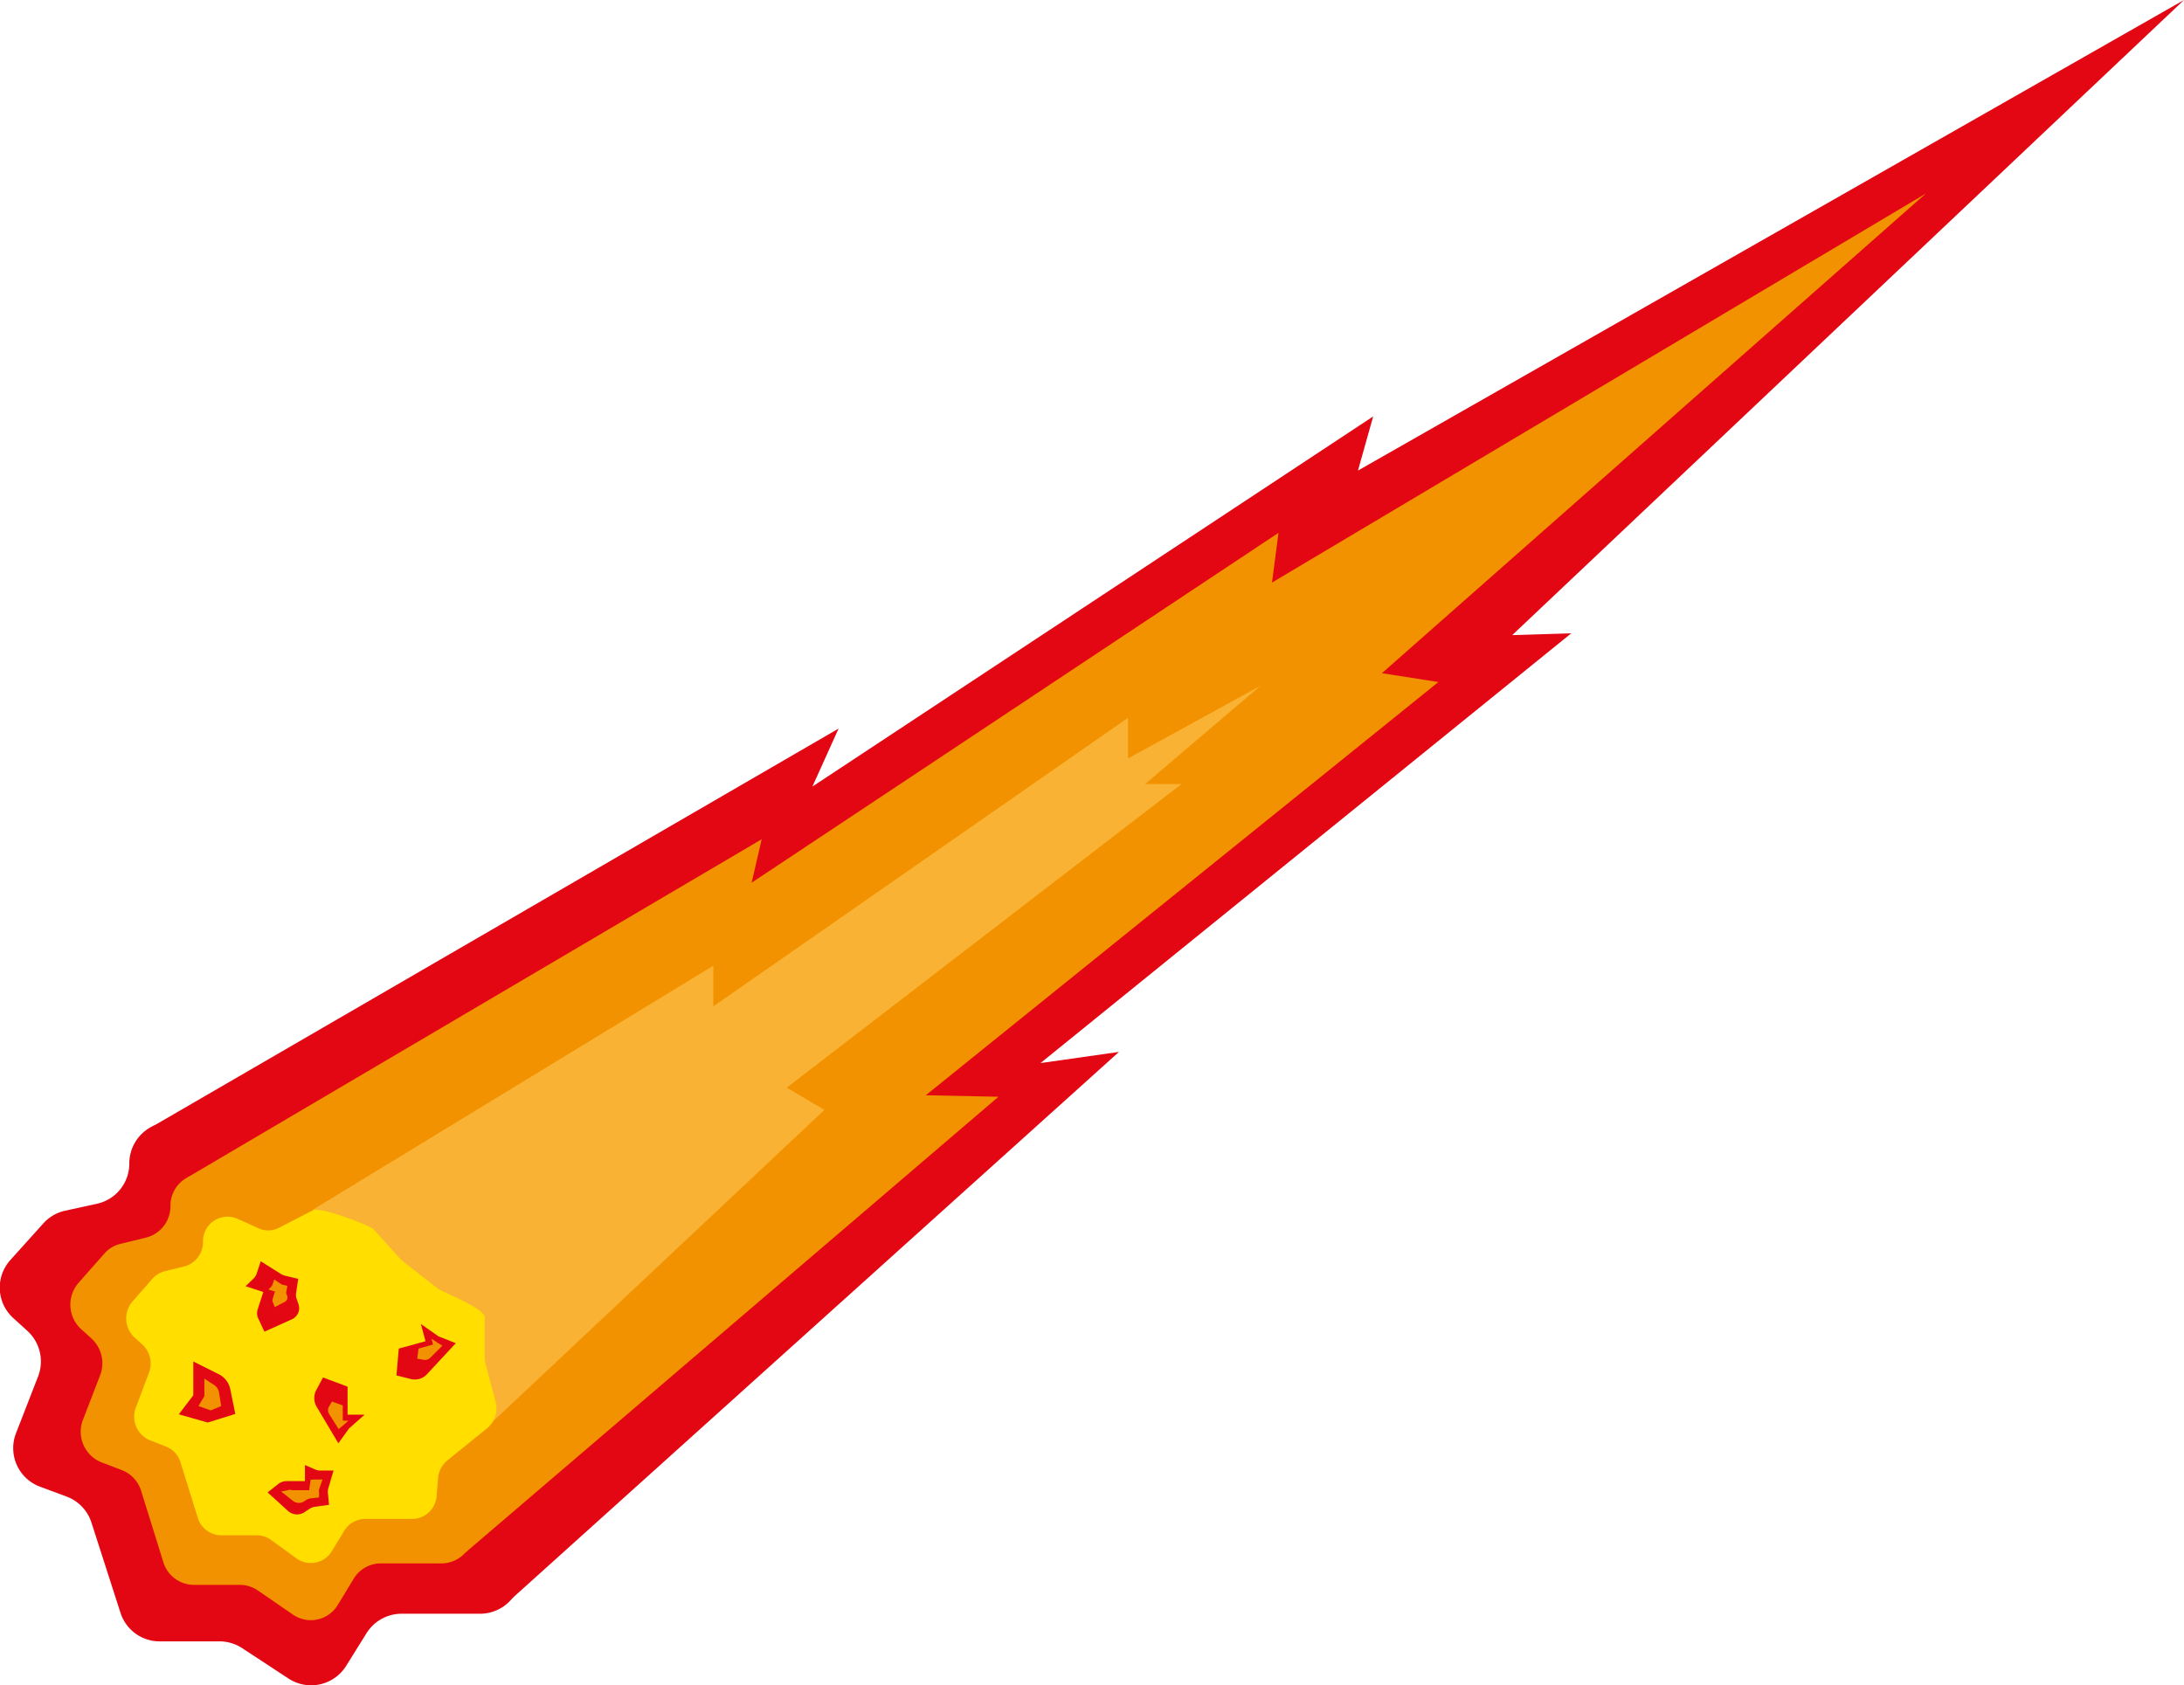<svg xmlns="http://www.w3.org/2000/svg" viewBox="0 0 177.83 137.23">
  <defs>
    <style>
      .cls-1 {
        fill: #e30613;
      }

      .cls-2 {
        fill: #f39200;
      }

      .cls-3 {
        fill: #f9b233;
      }

      .cls-4 {
        fill: #ffde00;
      }
    </style>
  </defs>
  <g id="Livello_2" data-name="Livello 2">
    <g id="Livello_1-2" data-name="Livello 1">
      <g>
        <g>
          <polygon class="cls-1" points="11.94 92.01 68.28 59.33 66.15 64.05 111.81 33.91 110.57 38.32 177.83 0 123.13 51.72 127.94 51.57 84.72 86.57 91.11 85.66 40.93 130.85 11.94 92.01"/>
          <path class="cls-1" d="M10.53,94.73h0a3.36,3.36,0,0,1,4.69-3.08l2.83,1.23a3.4,3.4,0,0,0,2.84-.08l4.68-2.34c1-.52,7.25,1.82,8.24,2.43l3.88,4.18,5,3.82c1,.61,6.37,2.59,6.37,3.78v5.38a3.13,3.13,0,0,0,.13.91l1.36,4.85a3.37,3.37,0,0,1-1.16,3.55l-5.45,4.28A3.34,3.34,0,0,0,42.64,126l-.2,2.35a3.37,3.37,0,0,1-3.35,3.06h-6.4A3.37,3.37,0,0,0,29.84,133l-1.67,2.68a3.36,3.36,0,0,1-4.69,1l-3.75-2.46a3.37,3.37,0,0,0-1.84-.56H13a3.34,3.34,0,0,1-3.19-2.33L7.45,124a3.35,3.35,0,0,0-2-2.12l-2.15-.8a3.35,3.35,0,0,1-2-4.36l1.8-4.63a3.37,3.37,0,0,0-.89-3.73l-1.1-1a3.35,3.35,0,0,1-.26-4.76l2.7-3a3.37,3.37,0,0,1,1.71-1L8,98A3.35,3.35,0,0,0,10.53,94.73Z"/>
        </g>
        <path class="cls-2" d="M13.88,98.23h0a2.6,2.6,0,0,1,3.63-2.44l2.19,1a2.48,2.48,0,0,0,2.19-.06l3.63-1.86c.8-.41,5.61,1.45,6.37,1.93l3,3.32,3.85,3c.79.48,4.93,2,4.93,3v4.27a3,3,0,0,0,.09.72L44.82,115a2.7,2.7,0,0,1-.9,2.81l-4.22,3.4a2.66,2.66,0,0,0-1,1.86l-.16,1.86A2.61,2.61,0,0,1,36,127.31H31a2.58,2.58,0,0,0-2.2,1.25l-1.29,2.12a2.56,2.56,0,0,1-3.63.82l-2.91-2a2.56,2.56,0,0,0-1.42-.44H15.78a2.61,2.61,0,0,1-2.48-1.85l-1.81-5.81a2.63,2.63,0,0,0-1.56-1.68l-1.67-.64a2.68,2.68,0,0,1-1.51-3.45L8.15,112a2.73,2.73,0,0,0-.7-3l-.85-.77a2.7,2.7,0,0,1-.2-3.77l2.09-2.37a2.52,2.52,0,0,1,1.32-.8l2.08-.51A2.63,2.63,0,0,0,13.88,98.23Z"/>
        <polygon class="cls-2" points="15.28 95.87 62.02 68.34 61.2 71.88 104.1 43.39 103.57 47.44 156.81 15.76 112.52 54.82 117.12 55.54 75.38 89.19 81.3 89.31 37.92 126.41 15.28 95.87"/>
        <polyline class="cls-3" points="25.47 98.51 58.08 78.64 58.08 81.95 91.85 58.45 91.85 61.76 102.64 55.84 93.24 63.85 96.2 63.85 64.06 88.57 67.13 90.38 39.62 116.24"/>
        <path class="cls-4" d="M16.53,101.13h0a2,2,0,0,1,2.79-1.89L21,100a1.91,1.91,0,0,0,1.68,0l2.79-1.44c.62-.32,4.31,1.12,4.9,1.49l2.31,2.56,3,2.35c.61.37,3.79,1.59,3.79,2.32v3.3a2,2,0,0,0,.08.55l.8,3a2.09,2.09,0,0,1-.68,2.17l-3.25,2.63a2.09,2.09,0,0,0-.75,1.44l-.12,1.44a2,2,0,0,1-2,1.88H29.7a2,2,0,0,0-1.69,1l-1,1.64a2,2,0,0,1-2.79.63L22,125.35a2,2,0,0,0-1.1-.33H18a2,2,0,0,1-1.9-1.44l-1.4-4.49a2,2,0,0,0-1.2-1.3l-1.28-.5a2.08,2.08,0,0,1-1.16-2.67l1.07-2.84a2.1,2.1,0,0,0-.53-2.28l-.66-.6a2.12,2.12,0,0,1-.15-2.92l1.61-1.84a2.05,2.05,0,0,1,1-.62l1.6-.39A2.05,2.05,0,0,0,16.53,101.13Z"/>
        <path class="cls-1" d="M16.91,115.84l-2.35-.67,1.18-1.55v-2.75l2,1a1.77,1.77,0,0,1,1,1.21l.42,2.06Z"/>
        <path class="cls-1" d="M33.47,112.3,32.28,112l.19-2.18,2.18-.6-.38-1.4,1.43,1,1.41.56-2.34,2.52A1.34,1.34,0,0,1,33.47,112.3Z"/>
        <path class="cls-1" d="M24.85,123.1a1.1,1.1,0,0,1-1.41-.07l-1.65-1.5.86-.68a1.15,1.15,0,0,1,.69-.24h1.49V119.3l.8.35a1,1,0,0,0,.45.1h1.08l-.45,1.52a1.2,1.2,0,0,0,0,.42l.08.85-1.14.16a1.1,1.1,0,0,0-.52.22Z"/>
        <path class="cls-1" d="M24.27,106.11a1,1,0,0,1-.52,1.33l-2.22,1-.5-1.07a1,1,0,0,1-.05-.74l.46-1.42L20,104.74l.65-.63a1,1,0,0,0,.25-.4l.33-1,1.59,1a1.32,1.32,0,0,0,.46.19l1,.24-.17,1.15a1,1,0,0,0,.08.57Z"/>
        <path class="cls-1" d="M25.73,113.24l.57-1.07,2,.75v2.28h1.39l-1.27,1.12-.87,1.21-1.74-2.93A1.4,1.4,0,0,1,25.73,113.24Z"/>
        <path class="cls-2" d="M17.16,114.85l-1-.35.48-.81v-1.43l.82.54a.9.9,0,0,1,.38.63l.17,1.07Z"/>
        <path class="cls-2" d="M23.38,105.5a.41.41,0,0,1-.2.52l-.81.42-.16-.41a.41.41,0,0,1,0-.29l.18-.56-.53-.17.24-.25a.51.51,0,0,0,.09-.16l.14-.41.55.37a.51.51,0,0,0,.17.07l.35.08-.08.45a.41.41,0,0,0,0,.22Z"/>
        <path class="cls-2" d="M26.77,114.58l.26-.45.88.32v1.24l.46,0-.46.41-.34.27-.78-1.24A.57.57,0,0,1,26.77,114.58Z"/>
        <path class="cls-2" d="M34.47,110.73l-.5-.09.11-.82,1.18-.33-.13-.48.49.33.4.24-1,1A.64.64,0,0,1,34.47,110.73Z"/>
        <path class="cls-2" d="M24.78,122.25a.8.8,0,0,1-.89,0l-1-.79.56-.11c.13-.08.25,0,.41,0h1.31l.13-.87h0a.64.64,0,0,0,.28,0h.68l-.28.8a.41.41,0,0,0,0,.22l0,.44-.72.08a1,1,0,0,0-.32.12Z"/>
      </g>
    </g>
  </g>
</svg>
